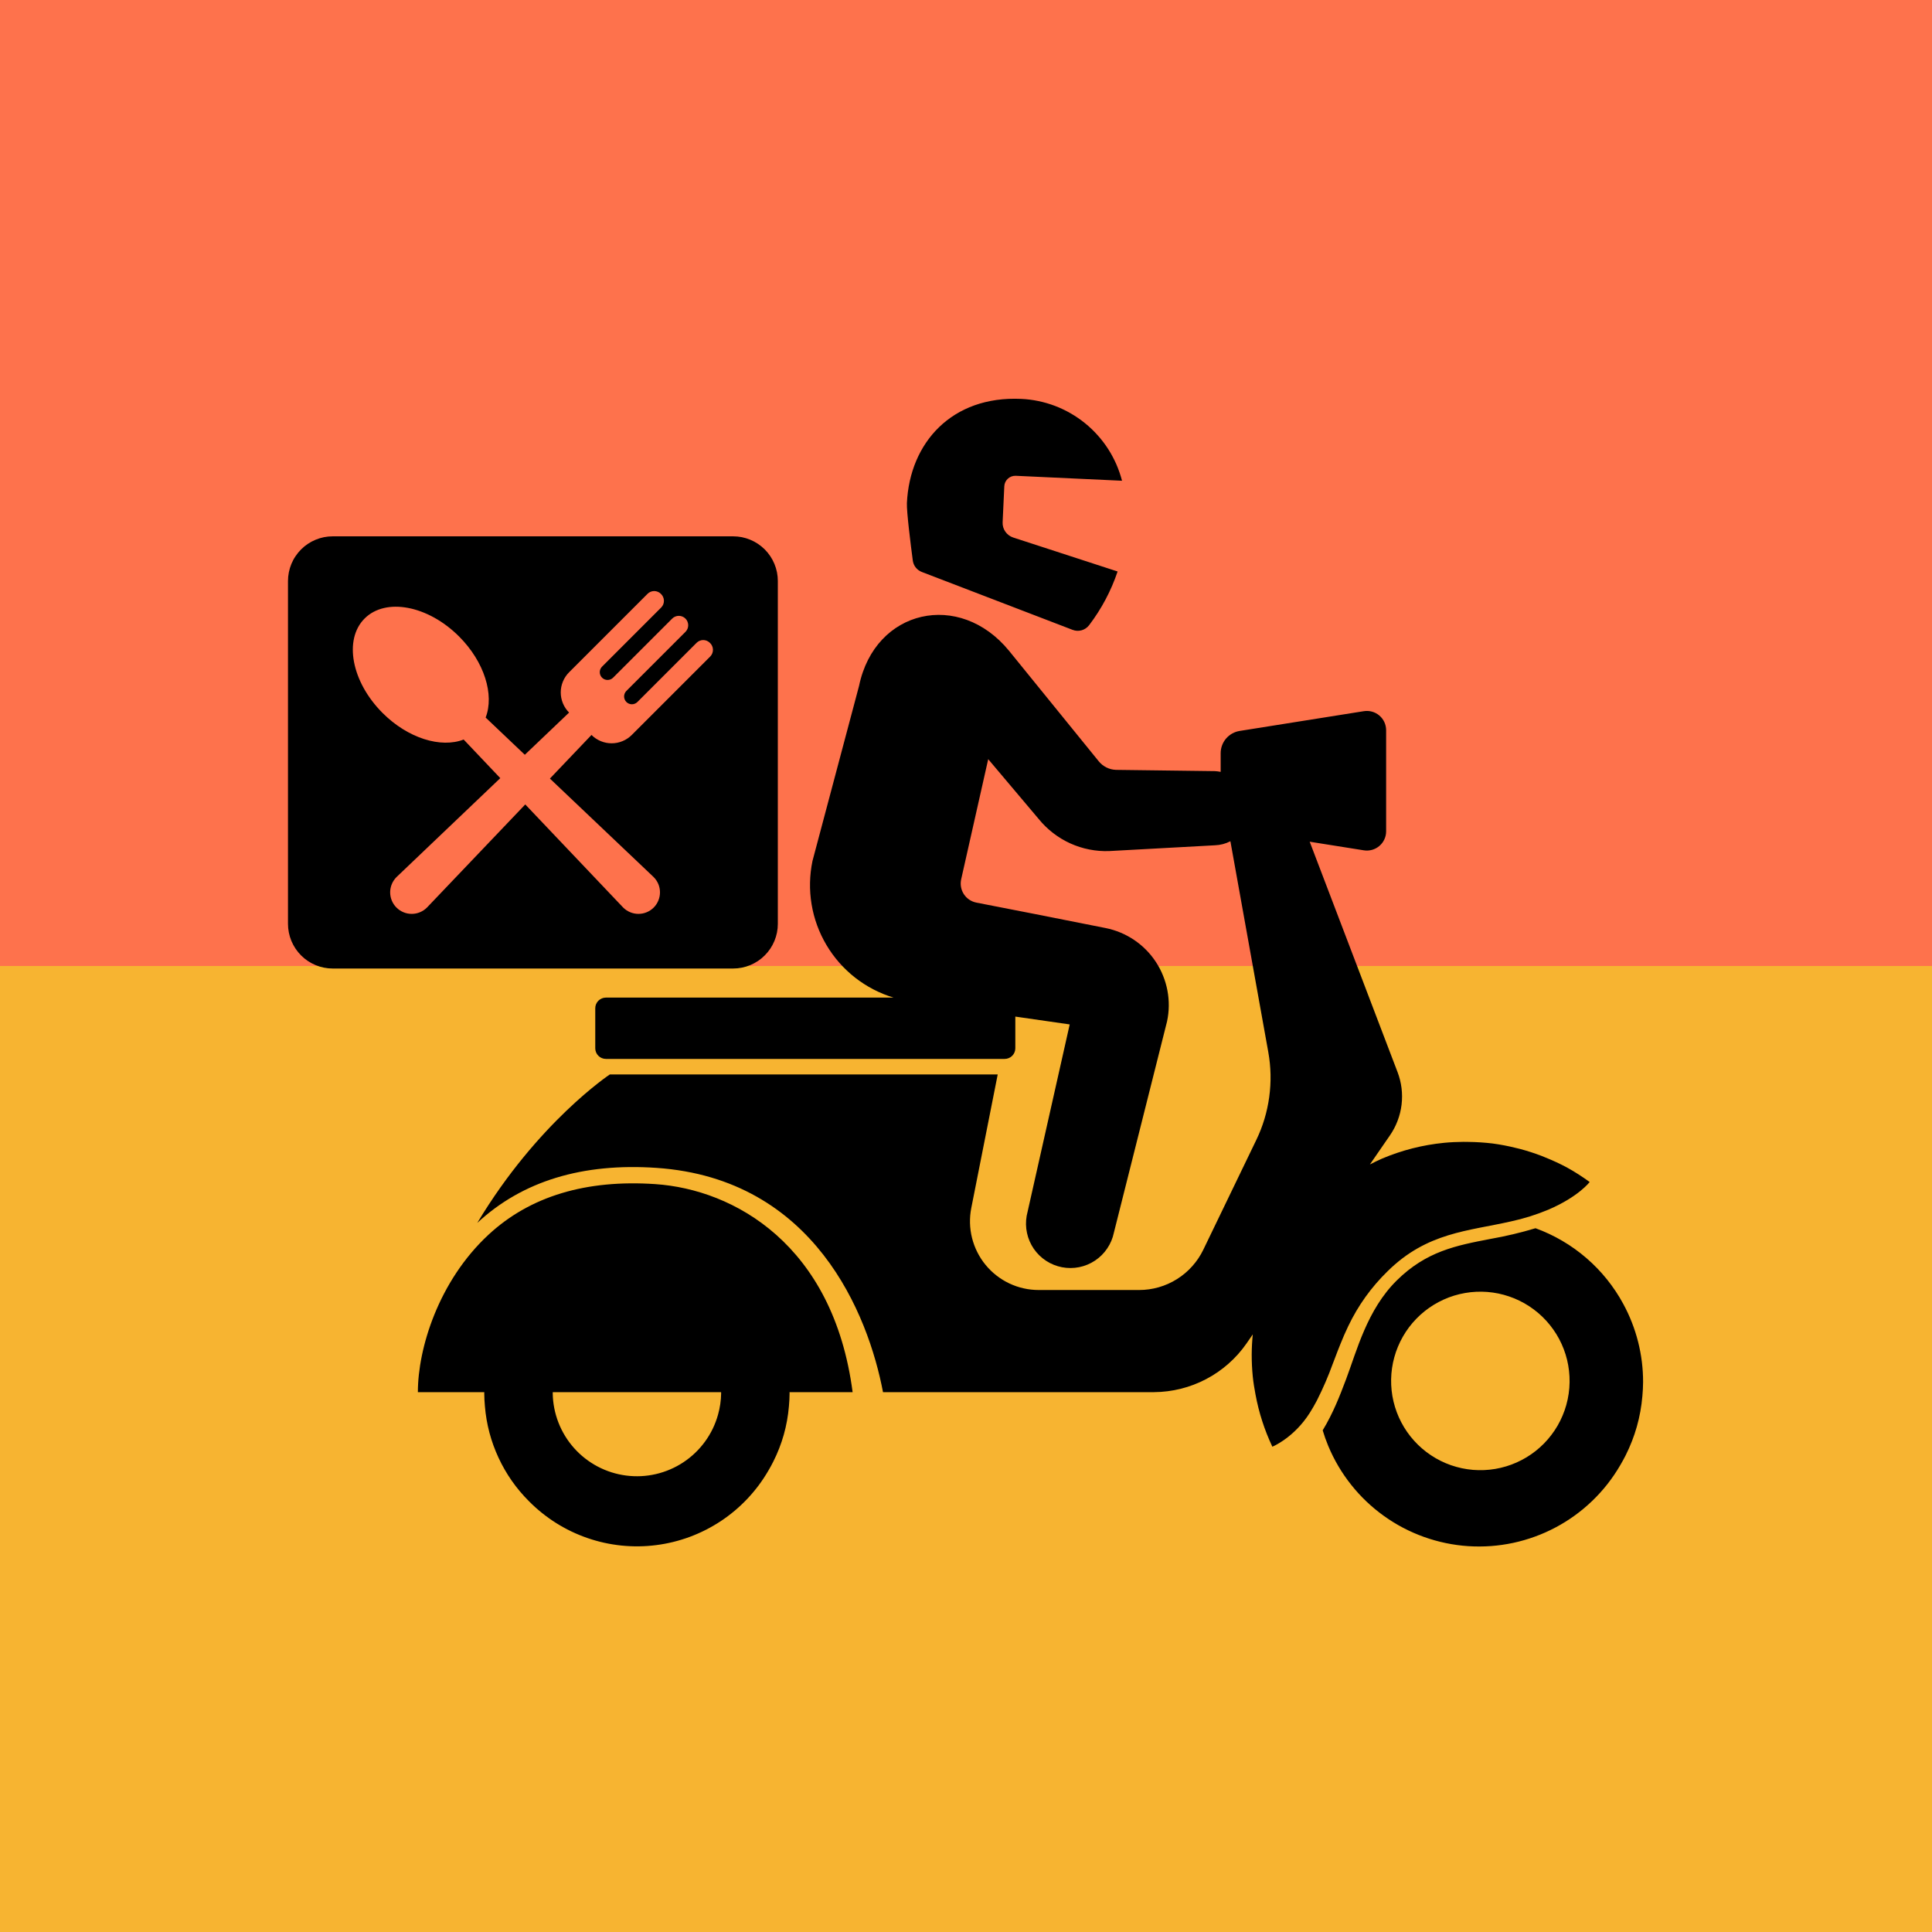 <svg xmlns="http://www.w3.org/2000/svg" xmlns:xlink="http://www.w3.org/1999/xlink" width="500" zoomAndPan="magnify" viewBox="0 0 375 375" height="500" preserveAspectRatio="xMidYMid meet" version="1.2"><defs><clipPath id="362c52af6b"><path d="M 0 187.5 L 375 187.5 L 375 375 L 0 375 Z M 0 187.5 "/></clipPath><clipPath id="1355ac35d7"><path d="M 55.891 77 L 319 77 L 319 301 L 55.891 301 Z M 55.891 77 "/></clipPath></defs><g id="08085a611a"><rect x="0" width="375" y="0" height="375" style="fill:#ffffff;fill-opacity:1;stroke:none;"/><rect x="0" width="375" y="0" height="375" style="fill:#fe724c;fill-opacity:1;stroke:none;"/><g clip-rule="nonzero" clip-path="url(#362c52af6b)"><path style=" stroke:none;fill-rule:nonzero;fill:#f7b431;fill-opacity:1;" d="M 0 187.5 L 375 187.5 L 375 375 L 0 375 Z M 0 187.5 "/></g><g clip-rule="nonzero" clip-path="url(#1355ac35d7)"><path style=" stroke:none;fill-rule:nonzero;fill:#000000;fill-opacity:1;" d="M 315.082 253.098 C 314.168 251.406 313.105 249.812 311.902 248.312 C 310.695 246.816 309.367 245.438 307.91 244.184 C 306.457 242.93 304.898 241.812 303.238 240.844 C 301.582 239.871 299.848 239.055 298.043 238.398 C 295.168 239.266 292.254 239.953 289.301 240.473 C 282.617 241.758 276.844 242.871 271.109 248.535 C 265.355 254.219 263.367 262.16 261.266 267.727 C 260.047 270.957 258.758 274.285 256.734 277.625 C 257.039 278.648 257.395 279.652 257.805 280.641 C 258.371 281.996 259.023 283.309 259.77 284.574 C 260.516 285.84 261.348 287.047 262.262 288.195 C 263.176 289.348 264.164 290.43 265.227 291.441 C 266.293 292.453 267.422 293.387 268.617 294.242 C 269.809 295.098 271.059 295.867 272.359 296.551 C 273.66 297.23 275.004 297.82 276.387 298.316 C 277.77 298.812 279.18 299.207 280.617 299.508 C 282.055 299.809 283.508 300.008 284.973 300.105 C 286.438 300.199 287.906 300.195 289.371 300.09 C 290.836 299.984 292.285 299.777 293.723 299.469 C 295.16 299.16 296.566 298.754 297.945 298.25 C 299.328 297.75 300.664 297.152 301.961 296.461 C 303.258 295.773 304.504 294.996 305.691 294.133 C 306.883 293.27 308.004 292.328 309.062 291.312 C 310.121 290.293 311.105 289.203 312.012 288.051 C 312.918 286.895 313.742 285.68 314.48 284.41 C 314.848 283.793 315.191 283.16 315.52 282.516 C 317.352 278.879 318.441 275.027 318.785 270.969 C 318.859 270.074 318.922 269.176 318.922 268.258 C 318.926 265.609 318.602 263.004 317.953 260.438 C 317.301 257.871 316.344 255.426 315.082 253.098 Z M 304.012 272.723 C 303.816 273.422 303.578 274.105 303.293 274.773 C 303.012 275.441 302.691 276.09 302.328 276.719 C 301.961 277.344 301.562 277.949 301.121 278.523 C 300.684 279.102 300.211 279.648 299.703 280.168 C 299.191 280.688 298.656 281.168 298.086 281.621 C 297.516 282.07 296.922 282.484 296.301 282.859 C 295.68 283.234 295.039 283.57 294.375 283.863 C 293.715 284.16 293.035 284.41 292.34 284.621 C 291.648 284.828 290.941 284.996 290.227 285.117 C 289.512 285.238 288.793 285.312 288.066 285.344 C 287.344 285.375 286.617 285.359 285.895 285.301 C 285.172 285.238 284.457 285.133 283.746 284.984 C 283.035 284.832 282.34 284.637 281.652 284.402 C 280.969 284.164 280.301 283.883 279.652 283.562 C 279 283.238 278.375 282.879 277.77 282.477 C 277.164 282.078 276.586 281.641 276.039 281.168 C 275.488 280.695 274.969 280.188 274.484 279.648 C 273.996 279.113 273.547 278.547 273.129 277.949 C 272.715 277.355 272.34 276.738 272 276.094 C 271.664 275.453 271.367 274.793 271.113 274.113 C 270.859 273.434 270.648 272.742 270.48 272.035 C 270.312 271.328 270.191 270.617 270.113 269.895 C 270.035 269.172 270.004 268.449 270.016 267.727 C 270.027 267 270.086 266.277 270.191 265.559 C 270.293 264.844 270.441 264.133 270.637 263.434 C 270.828 262.734 271.062 262.051 271.344 261.383 C 271.621 260.711 271.941 260.062 272.301 259.434 C 272.66 258.801 273.059 258.199 273.496 257.617 C 273.934 257.039 274.402 256.488 274.91 255.969 C 275.414 255.449 275.949 254.961 276.516 254.508 C 277.082 254.055 277.676 253.641 278.293 253.262 C 278.914 252.883 279.555 252.543 280.215 252.246 C 280.875 251.945 281.551 251.691 282.246 251.477 C 282.938 251.266 283.645 251.098 284.359 250.973 C 285.074 250.848 285.793 250.766 286.516 250.734 C 287.242 250.699 287.965 250.711 288.688 250.766 C 289.41 250.824 290.129 250.926 290.84 251.07 C 291.551 251.219 292.246 251.41 292.934 251.645 C 293.621 251.879 294.289 252.152 294.941 252.473 C 295.594 252.789 296.223 253.148 296.828 253.547 C 297.434 253.945 298.016 254.379 298.566 254.848 C 299.121 255.32 299.641 255.82 300.129 256.355 C 300.617 256.895 301.07 257.457 301.488 258.051 C 301.91 258.641 302.289 259.258 302.629 259.898 C 302.969 260.539 303.27 261.199 303.527 261.875 C 303.785 262.555 304 263.246 304.172 263.953 C 304.34 264.656 304.469 265.367 304.547 266.09 C 304.629 266.812 304.668 267.535 304.656 268.258 C 304.637 269.773 304.422 271.262 304.012 272.723 Z M 258.695 264.695 C 257.828 267.094 256.82 269.43 255.672 271.707 C 255.637 271.777 255.598 271.852 255.562 271.922 C 255.152 272.691 254.719 273.465 254.227 274.234 C 253.855 274.82 253.449 275.387 253.016 275.93 C 252.277 276.855 251.453 277.703 250.551 278.473 C 249.656 279.242 248.691 279.906 247.656 280.469 C 247.219 280.699 246.961 280.801 246.961 280.801 C 245.43 277.559 244.34 274.176 243.688 270.648 C 243.473 269.496 243.277 268.34 243.16 267.152 C 243.02 265.742 242.953 264.328 242.957 262.914 C 242.961 261.594 243.035 260.293 243.164 259.004 L 241.926 260.797 C 240.918 262.242 239.754 263.547 238.43 264.711 C 237.109 265.875 235.668 266.867 234.109 267.684 C 232.547 268.504 230.914 269.129 229.207 269.555 C 227.496 269.98 225.762 270.203 224 270.215 L 171.391 270.215 C 168.523 255.121 158.09 228.781 127.43 226.684 C 113.082 225.703 101.406 229.223 92.645 237.359 C 104.363 217.828 118.371 208.547 118.371 208.547 L 193.656 208.547 L 188.527 234.465 C 188.43 234.945 188.363 235.43 188.32 235.922 C 188.281 236.41 188.266 236.902 188.277 237.391 C 188.289 237.883 188.328 238.371 188.395 238.859 C 188.461 239.344 188.555 239.828 188.676 240.305 C 188.797 240.781 188.941 241.25 189.113 241.711 C 189.285 242.168 189.48 242.617 189.703 243.059 C 189.922 243.496 190.168 243.922 190.434 244.332 C 190.703 244.746 190.992 245.141 191.305 245.52 C 191.617 245.898 191.949 246.262 192.301 246.605 C 192.652 246.945 193.023 247.27 193.41 247.57 C 193.797 247.875 194.199 248.152 194.617 248.41 C 195.035 248.668 195.469 248.902 195.91 249.113 C 196.355 249.32 196.809 249.508 197.273 249.668 C 197.738 249.828 198.211 249.961 198.691 250.066 C 199.172 250.176 199.652 250.258 200.141 250.309 C 200.629 250.363 201.121 250.391 201.613 250.391 L 221.094 250.391 C 222.395 250.391 223.672 250.211 224.922 249.852 C 226.172 249.492 227.352 248.965 228.453 248.273 C 229.555 247.582 230.543 246.75 231.41 245.777 C 232.277 244.809 232.996 243.738 233.562 242.566 L 243.84 221.277 C 245.121 218.629 245.957 215.848 246.355 212.934 C 246.754 210.02 246.695 207.113 246.176 204.219 L 238.82 163.285 C 237.875 163.77 236.871 164.031 235.812 164.07 L 215.297 165.191 C 213.996 165.238 212.707 165.137 211.43 164.883 C 210.152 164.633 208.922 164.234 207.734 163.699 C 206.547 163.16 205.441 162.492 204.41 161.695 C 203.379 160.902 202.453 159.996 201.629 158.988 L 191.812 147.355 L 186.566 170.66 C 186.512 170.906 186.48 171.156 186.473 171.41 C 186.469 171.66 186.484 171.91 186.531 172.16 C 186.574 172.406 186.641 172.648 186.734 172.883 C 186.828 173.117 186.941 173.34 187.078 173.551 C 187.215 173.762 187.375 173.961 187.551 174.141 C 187.727 174.32 187.918 174.48 188.129 174.621 C 188.336 174.762 188.559 174.879 188.793 174.977 C 189.023 175.074 189.266 175.145 189.512 175.195 C 195.129 176.285 205.926 178.391 214.617 180.137 C 215.605 180.336 216.566 180.629 217.496 181.02 C 218.426 181.406 219.309 181.887 220.145 182.449 C 220.98 183.016 221.754 183.656 222.461 184.371 C 223.172 185.09 223.801 185.871 224.355 186.715 C 224.91 187.559 225.375 188.445 225.75 189.383 C 226.129 190.316 226.41 191.281 226.598 192.27 C 226.785 193.262 226.871 194.262 226.859 195.27 C 226.848 196.277 226.734 197.277 226.523 198.262 L 216.203 239.266 C 216.086 239.816 215.922 240.348 215.703 240.863 C 215.484 241.379 215.219 241.871 214.902 242.336 C 214.59 242.801 214.234 243.23 213.836 243.625 C 213.438 244.02 213.004 244.371 212.539 244.684 C 212.07 244.992 211.578 245.258 211.062 245.469 C 210.543 245.684 210.008 245.848 209.461 245.957 C 208.91 246.066 208.355 246.125 207.793 246.125 C 207.234 246.129 206.68 246.074 206.129 245.969 C 205.578 245.863 205.043 245.703 204.523 245.492 C 204.004 245.281 203.508 245.023 203.039 244.715 C 202.57 244.41 202.137 244.059 201.734 243.668 C 201.336 243.273 200.977 242.848 200.656 242.387 C 200.34 241.922 200.07 241.434 199.848 240.918 C 199.625 240.406 199.457 239.875 199.34 239.324 C 199.219 238.777 199.156 238.223 199.145 237.664 C 199.137 237.102 199.18 236.547 199.277 235.992 L 207.629 198.84 L 197.074 197.32 L 197.074 203.469 C 197.074 203.742 197.023 204.004 196.918 204.258 C 196.812 204.512 196.664 204.734 196.469 204.93 C 196.277 205.121 196.055 205.273 195.801 205.375 C 195.547 205.48 195.285 205.535 195.008 205.535 L 117.605 205.535 C 117.328 205.535 117.066 205.48 116.812 205.375 C 116.559 205.273 116.336 205.121 116.145 204.93 C 115.949 204.734 115.801 204.512 115.695 204.258 C 115.59 204.004 115.539 203.742 115.539 203.469 L 115.539 195.699 C 115.539 195.426 115.59 195.164 115.695 194.91 C 115.801 194.656 115.949 194.434 116.145 194.238 C 116.336 194.047 116.559 193.898 116.812 193.793 C 117.066 193.688 117.328 193.633 117.605 193.633 L 173.445 193.633 C 172.77 193.43 172.105 193.195 171.449 192.93 C 170.797 192.664 170.156 192.367 169.531 192.043 C 168.902 191.719 168.293 191.363 167.699 190.98 C 167.105 190.602 166.531 190.191 165.977 189.758 C 165.418 189.32 164.883 188.863 164.371 188.375 C 163.859 187.891 163.367 187.383 162.902 186.855 C 162.438 186.324 161.996 185.773 161.582 185.203 C 161.168 184.633 160.777 184.043 160.418 183.434 C 160.059 182.828 159.727 182.207 159.422 181.566 C 159.121 180.93 158.848 180.281 158.605 179.617 C 158.363 178.953 158.152 178.281 157.973 177.598 C 157.793 176.914 157.645 176.227 157.531 175.531 C 157.414 174.832 157.332 174.133 157.281 173.43 C 157.23 172.727 157.211 172.02 157.227 171.312 C 157.242 170.609 157.289 169.906 157.367 169.203 C 157.449 168.5 157.559 167.805 157.703 167.113 L 166.742 133.129 C 169.832 118.227 186.258 114.555 195.879 126.348 L 213.27 147.773 C 213.68 148.277 214.176 148.672 214.758 148.961 C 215.336 149.25 215.953 149.406 216.602 149.43 L 235.812 149.676 C 236.188 149.695 236.559 149.742 236.93 149.82 L 236.93 146.199 C 236.93 145.68 237.02 145.176 237.199 144.684 C 237.379 144.195 237.637 143.754 237.977 143.355 C 238.316 142.961 238.711 142.633 239.168 142.379 C 239.621 142.125 240.105 141.957 240.621 141.875 L 264.723 138.039 C 264.992 137.996 265.258 137.984 265.527 138 C 265.797 138.016 266.062 138.059 266.324 138.133 C 266.582 138.207 266.832 138.305 267.07 138.434 C 267.309 138.559 267.531 138.711 267.734 138.887 C 267.941 139.062 268.125 139.258 268.289 139.473 C 268.453 139.688 268.59 139.918 268.703 140.164 C 268.816 140.41 268.902 140.664 268.957 140.926 C 269.016 141.191 269.047 141.457 269.047 141.727 L 269.047 161.359 C 269.047 161.629 269.016 161.895 268.961 162.16 C 268.902 162.422 268.816 162.676 268.703 162.922 C 268.59 163.168 268.453 163.398 268.289 163.613 C 268.125 163.828 267.941 164.023 267.734 164.199 C 267.531 164.375 267.309 164.523 267.07 164.652 C 266.832 164.781 266.582 164.879 266.324 164.953 C 266.062 165.027 265.797 165.07 265.527 165.086 C 265.258 165.102 264.992 165.09 264.723 165.047 L 254.211 163.375 L 271.266 208.098 C 271.648 209.102 271.906 210.141 272.039 211.207 C 272.168 212.277 272.172 213.344 272.043 214.414 C 271.914 215.484 271.66 216.52 271.277 217.527 C 270.898 218.535 270.402 219.48 269.793 220.367 L 268.617 222.07 L 265.895 226.02 C 266.672 225.633 267.441 225.227 268.25 224.887 C 272.121 223.25 276.148 222.227 280.332 221.816 C 281.59 221.695 282.836 221.645 284.074 221.633 C 284.379 221.629 284.68 221.641 284.984 221.645 C 286.562 221.66 288.133 221.762 289.703 221.949 C 291.227 222.152 292.73 222.438 294.223 222.812 C 294.5 222.879 294.773 222.941 295.047 223.012 C 296.465 223.391 297.855 223.84 299.227 224.363 C 299.484 224.461 299.734 224.57 299.988 224.676 C 301.395 225.238 302.762 225.871 304.094 226.582 C 304.871 227.004 305.629 227.457 306.371 227.934 C 307.113 228.41 307.84 228.91 308.555 229.426 C 308.555 229.426 306.426 232.266 300.555 234.789 C 298.199 235.773 295.773 236.535 293.277 237.074 C 284.992 238.965 276.996 239.176 269.336 246.742 C 266.156 249.844 263.609 253.395 261.695 257.402 C 261.137 258.559 260.645 259.703 260.188 260.844 C 259.789 261.824 259.418 262.797 259.051 263.77 C 258.934 264.074 258.812 264.387 258.695 264.695 Z M 150.977 179.312 L 150.977 112.777 C 150.977 112.211 150.922 111.645 150.812 111.086 C 150.699 110.527 150.535 109.984 150.316 109.457 C 150.098 108.93 149.832 108.43 149.516 107.957 C 149.199 107.484 148.84 107.047 148.438 106.641 C 148.031 106.238 147.594 105.879 147.121 105.562 C 146.648 105.246 146.148 104.98 145.621 104.762 C 145.094 104.543 144.551 104.379 143.992 104.266 C 143.434 104.156 142.867 104.102 142.297 104.102 L 64.578 104.102 C 64.008 104.102 63.445 104.156 62.883 104.266 C 62.324 104.379 61.781 104.543 61.258 104.762 C 60.73 104.98 60.23 105.246 59.758 105.562 C 59.281 105.879 58.844 106.238 58.441 106.641 C 58.039 107.047 57.68 107.484 57.363 107.957 C 57.043 108.43 56.777 108.93 56.559 109.457 C 56.34 109.984 56.176 110.527 56.066 111.086 C 55.953 111.645 55.898 112.211 55.898 112.777 L 55.898 179.312 C 55.898 179.879 55.953 180.445 56.066 181.004 C 56.176 181.562 56.34 182.105 56.559 182.633 C 56.777 183.156 57.047 183.656 57.363 184.133 C 57.68 184.605 58.039 185.043 58.441 185.445 C 58.844 185.852 59.281 186.211 59.758 186.527 C 60.23 186.844 60.73 187.109 61.258 187.328 C 61.781 187.547 62.324 187.711 62.883 187.82 C 63.445 187.934 64.008 187.988 64.578 187.988 L 142.297 187.988 C 142.867 187.988 143.434 187.934 143.992 187.82 C 144.551 187.711 145.094 187.547 145.621 187.328 C 146.145 187.109 146.645 186.844 147.121 186.527 C 147.594 186.211 148.031 185.852 148.434 185.445 C 148.84 185.043 149.199 184.605 149.516 184.133 C 149.832 183.656 150.098 183.156 150.316 182.633 C 150.535 182.105 150.699 181.562 150.812 181.004 C 150.922 180.445 150.977 179.879 150.977 179.312 Z M 137.859 127.422 L 122.629 142.652 C 122.371 142.91 122.094 143.141 121.793 143.34 C 121.488 143.543 121.172 143.715 120.836 143.852 C 120.5 143.992 120.152 144.098 119.797 144.168 C 119.441 144.238 119.082 144.273 118.719 144.273 C 118.355 144.273 117.996 144.238 117.641 144.168 C 117.285 144.098 116.938 143.992 116.602 143.852 C 116.266 143.715 115.949 143.543 115.645 143.34 C 115.344 143.141 115.066 142.91 114.809 142.652 L 106.738 151.121 C 115.953 159.871 126.867 170.234 126.867 170.234 C 127.062 170.43 127.238 170.641 127.391 170.867 C 127.543 171.098 127.672 171.336 127.781 171.59 C 127.887 171.844 127.965 172.105 128.02 172.375 C 128.074 172.648 128.102 172.918 128.102 173.195 C 128.102 173.469 128.078 173.742 128.023 174.012 C 127.969 174.281 127.891 174.543 127.785 174.797 C 127.68 175.055 127.551 175.293 127.398 175.523 C 127.246 175.754 127.074 175.965 126.879 176.16 C 126.684 176.352 126.473 176.527 126.242 176.68 C 126.016 176.832 125.773 176.961 125.52 177.066 C 125.266 177.172 125 177.25 124.73 177.305 C 124.461 177.355 124.188 177.383 123.914 177.383 C 123.641 177.383 123.367 177.355 123.098 177.301 C 122.828 177.246 122.566 177.168 122.312 177.059 C 122.059 176.953 121.816 176.824 121.586 176.672 C 121.359 176.516 121.148 176.344 120.953 176.148 L 101.953 156.141 L 82.879 176.148 C 82.688 176.344 82.473 176.516 82.246 176.672 C 82.02 176.824 81.777 176.953 81.523 177.059 C 81.27 177.168 81.008 177.246 80.738 177.301 C 80.469 177.355 80.195 177.383 79.918 177.383 C 79.645 177.383 79.371 177.355 79.102 177.305 C 78.832 177.25 78.57 177.172 78.316 177.066 C 78.062 176.961 77.82 176.832 77.59 176.68 C 77.363 176.527 77.148 176.352 76.957 176.16 C 76.762 175.965 76.586 175.754 76.434 175.523 C 76.281 175.293 76.152 175.055 76.047 174.797 C 75.941 174.543 75.863 174.281 75.809 174.012 C 75.758 173.742 75.73 173.469 75.73 173.195 C 75.73 172.918 75.758 172.648 75.812 172.379 C 75.867 172.105 75.949 171.844 76.055 171.59 C 76.16 171.336 76.289 171.098 76.445 170.867 C 76.598 170.641 76.773 170.43 76.969 170.234 L 97.105 151.035 L 89.996 143.543 C 85.586 145.254 79.191 143.32 74.258 138.387 C 68.23 132.359 66.672 124.148 70.77 120.051 C 74.871 115.953 83.078 117.512 89.105 123.539 C 94.039 128.473 95.973 134.867 94.262 139.277 L 101.867 146.5 L 110.461 138.309 C 110.203 138.051 109.973 137.773 109.773 137.473 C 109.57 137.168 109.402 136.852 109.262 136.516 C 109.121 136.18 109.02 135.832 108.945 135.477 C 108.875 135.121 108.84 134.762 108.84 134.398 C 108.84 134.035 108.875 133.676 108.945 133.32 C 109.02 132.965 109.121 132.617 109.262 132.281 C 109.402 131.945 109.57 131.629 109.773 131.324 C 109.973 131.023 110.203 130.746 110.461 130.488 L 125.691 115.258 C 125.863 115.086 126.059 114.953 126.281 114.863 C 126.504 114.77 126.738 114.723 126.98 114.723 C 127.223 114.723 127.453 114.77 127.676 114.863 C 127.898 114.953 128.098 115.086 128.27 115.258 C 128.453 115.426 128.598 115.625 128.699 115.852 C 128.805 116.078 128.859 116.316 128.867 116.566 C 128.875 116.816 128.832 117.059 128.742 117.293 C 128.652 117.523 128.52 117.73 128.344 117.91 L 116.859 129.395 C 116.715 129.539 116.605 129.703 116.531 129.887 C 116.453 130.074 116.414 130.266 116.414 130.469 C 116.414 130.668 116.453 130.859 116.531 131.047 C 116.605 131.23 116.715 131.395 116.859 131.539 C 117 131.68 117.164 131.789 117.352 131.867 C 117.535 131.941 117.727 131.98 117.93 131.98 C 118.129 131.98 118.324 131.941 118.508 131.867 C 118.695 131.789 118.859 131.68 119 131.539 L 130.488 120.051 C 130.66 119.883 130.855 119.758 131.078 119.668 C 131.301 119.578 131.531 119.535 131.77 119.535 C 132.008 119.535 132.238 119.582 132.461 119.676 C 132.684 119.77 132.875 119.898 133.047 120.07 C 133.215 120.238 133.348 120.434 133.438 120.652 C 133.531 120.875 133.578 121.105 133.582 121.344 C 133.582 121.586 133.539 121.816 133.449 122.039 C 133.359 122.258 133.23 122.457 133.062 122.629 L 121.578 134.113 C 121.438 134.258 121.328 134.418 121.25 134.605 C 121.176 134.789 121.137 134.984 121.137 135.184 C 121.137 135.383 121.176 135.578 121.254 135.762 C 121.328 135.949 121.438 136.113 121.578 136.254 C 121.723 136.395 121.887 136.504 122.07 136.582 C 122.258 136.66 122.449 136.699 122.648 136.699 C 122.852 136.699 123.043 136.66 123.227 136.582 C 123.414 136.508 123.578 136.398 123.719 136.258 L 135.207 124.77 C 135.375 124.598 135.574 124.469 135.797 124.375 C 136.02 124.281 136.254 124.234 136.496 124.234 C 136.734 124.234 136.969 124.281 137.191 124.375 C 137.414 124.469 137.613 124.598 137.785 124.77 C 137.969 124.938 138.113 125.137 138.215 125.363 C 138.32 125.59 138.375 125.832 138.383 126.082 C 138.391 126.332 138.348 126.57 138.258 126.805 C 138.168 127.039 138.035 127.242 137.859 127.422 Z M 177.172 108.793 C 176.77 105.738 175.957 99.316 176.031 97.641 C 176.578 85.93 184.754 76.801 198.219 77.426 C 199.344 77.477 200.457 77.617 201.559 77.848 C 202.664 78.078 203.742 78.395 204.793 78.793 C 205.848 79.195 206.859 79.68 207.836 80.242 C 208.812 80.805 209.738 81.441 210.613 82.152 C 211.488 82.859 212.301 83.637 213.051 84.477 C 213.805 85.316 214.484 86.207 215.094 87.156 C 215.703 88.105 216.23 89.094 216.684 90.125 C 217.133 91.16 217.5 92.219 217.785 93.312 L 197.168 92.352 C 196.883 92.34 196.609 92.383 196.344 92.477 C 196.074 92.574 195.836 92.719 195.629 92.91 C 195.418 93.098 195.254 93.324 195.133 93.578 C 195.012 93.836 194.945 94.105 194.934 94.391 L 194.609 101.367 C 194.594 101.695 194.629 102.012 194.719 102.324 C 194.809 102.637 194.945 102.926 195.133 103.191 C 195.316 103.461 195.539 103.691 195.801 103.883 C 196.059 104.078 196.344 104.227 196.652 104.328 L 216.926 110.926 C 215.652 114.699 213.809 118.172 211.398 121.348 C 211.215 121.586 211 121.789 210.754 121.957 C 210.504 122.129 210.238 122.254 209.949 122.336 C 209.66 122.418 209.363 122.449 209.066 122.438 C 208.766 122.422 208.477 122.363 208.195 122.254 L 178.926 111.02 C 178.453 110.836 178.059 110.547 177.742 110.148 C 177.43 109.75 177.238 109.297 177.172 108.793 Z M 127.195 229.836 C 113.801 228.926 102.883 232.16 94.797 239.676 C 85.082 248.699 81.109 261.77 81.109 270.215 L 94.004 270.215 C 94.004 270.289 93.992 270.359 93.992 270.434 C 93.992 271.289 94.051 272.125 94.121 272.961 C 94.41 276.441 95.289 279.766 96.758 282.934 C 98.23 286.102 100.199 288.918 102.672 291.387 C 103.465 292.188 104.301 292.945 105.184 293.652 C 106.062 294.355 106.98 295.012 107.934 295.613 C 108.891 296.215 109.875 296.758 110.891 297.246 C 111.91 297.734 112.953 298.16 114.02 298.531 C 115.086 298.898 116.168 299.203 117.27 299.449 C 118.371 299.691 119.484 299.871 120.605 299.988 C 121.73 300.102 122.855 300.156 123.984 300.141 C 125.113 300.129 126.234 300.051 127.355 299.906 C 128.473 299.766 129.582 299.559 130.676 299.289 C 131.773 299.02 132.852 298.688 133.906 298.297 C 134.965 297.902 135.996 297.449 137.004 296.938 C 138.008 296.426 138.98 295.859 139.922 295.238 C 140.863 294.613 141.766 293.938 142.629 293.211 C 143.488 292.484 144.309 291.711 145.082 290.891 C 145.855 290.066 146.582 289.207 147.258 288.301 C 147.93 287.398 148.551 286.457 149.121 285.48 C 149.461 284.906 149.785 284.316 150.086 283.715 C 151.797 280.328 152.809 276.742 153.129 272.961 C 153.199 272.125 153.258 271.285 153.258 270.434 C 153.258 270.359 153.242 270.289 153.242 270.215 L 165.492 270.215 C 161.742 241.559 142.441 230.867 127.195 229.836 Z M 139.367 274.594 C 139.105 275.531 138.762 276.441 138.34 277.316 C 137.914 278.195 137.414 279.027 136.84 279.816 C 136.266 280.602 135.629 281.332 134.922 282.008 C 134.219 282.68 133.461 283.285 132.648 283.824 C 131.836 284.363 130.98 284.824 130.086 285.207 C 129.191 285.594 128.27 285.895 127.32 286.117 C 126.371 286.336 125.41 286.469 124.434 286.52 C 123.461 286.566 122.492 286.527 121.527 286.402 C 120.559 286.277 119.613 286.066 118.684 285.773 C 117.754 285.477 116.859 285.102 115.996 284.648 C 115.137 284.191 114.32 283.664 113.555 283.066 C 112.785 282.465 112.078 281.801 111.43 281.074 C 110.781 280.344 110.199 279.566 109.691 278.734 C 109.184 277.906 108.75 277.035 108.398 276.129 C 108.043 275.219 107.773 274.289 107.586 273.332 C 107.398 272.375 107.297 271.41 107.285 270.434 C 107.285 270.359 107.293 270.289 107.293 270.215 L 139.961 270.215 C 139.961 270.289 139.973 270.359 139.973 270.434 C 139.953 271.848 139.75 273.234 139.367 274.594 Z M 139.367 274.594 "/></g></g></svg>